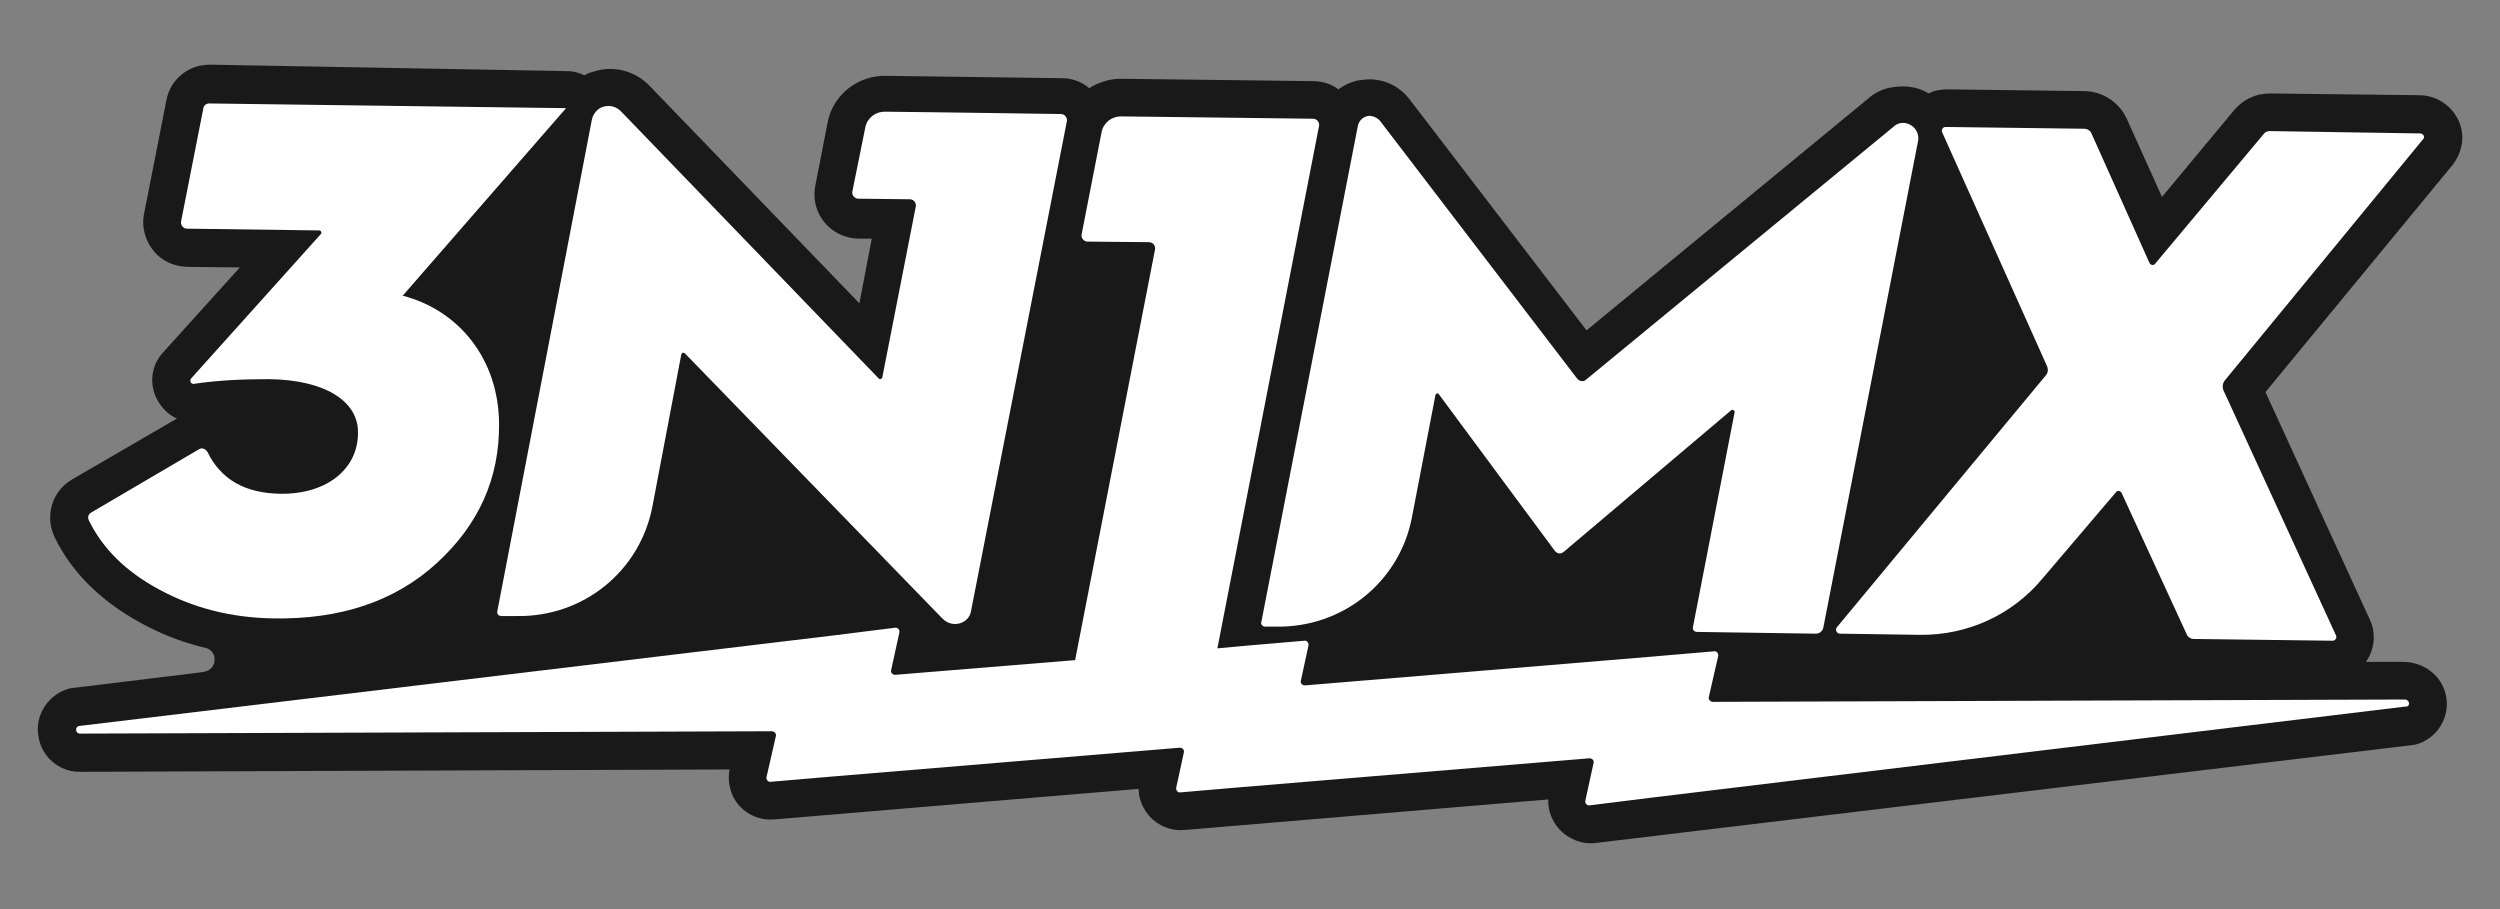 <?xml version="1.0" encoding="utf-8"?>
<!-- Generator: Adobe Illustrator 22.1.0, SVG Export Plug-In . SVG Version: 6.00 Build 0)  -->
<svg version="1.1" id="Layer_1" xmlns="http://www.w3.org/2000/svg" xmlns:xlink="http://www.w3.org/1999/xlink" x="0px" y="0px"
	 viewBox="0 0 425.3 154.7" style="enable-background:new 0 0 425.3 154.7;" xml:space="preserve">
<rect x="0" y="0" width="425.3" height="154.7" fill="#808080" stroke="none"/>
<style type="text/css">
	.st0{fill:#191919;}
	.st1{fill:#FFFFFF;}
</style>
<g>
	<path class="st0" d="M418.2,20.4c-1.2-2.5-3.7-4.1-6.4-4.2l-25.6-0.3c-0.6,0-1.3,0.1-1.9,0.2c-1.6,0.4-3.1,1.3-4.2,2.6l-12.3,14.8
		l-6-13.3c-1.3-2.8-4-4.6-7.1-4.7l-23.5-0.3c-0.6,0-1.2,0.1-1.8,0.2c-0.5,0.1-0.9,0.3-1.3,0.5c-1.3-0.8-2.8-1.2-4.4-1.2
		c-0.7,0-1.5,0.1-2.2,0.2c-1.3,0.3-2.6,0.9-3.6,1.8l-48,39.5l-30.1-39.3c-1.6-2.1-4.1-3.4-6.8-3.4c-0.7,0-1.4,0.1-2.1,0.2
		c-1.2,0.3-2.3,0.8-3.2,1.5c-1.2-0.9-2.7-1.4-4.3-1.4l-32.7-0.4c-0.8,0-1.6,0.1-2.4,0.3c-1.1,0.3-2.1,0.7-3,1.3
		c-1.3-1.1-2.9-1.7-4.7-1.7l-30.1-0.4c-0.8,0-1.6,0.1-2.4,0.3c-3.7,0.9-6.6,3.9-7.3,7.6l-2.1,10.8c-0.5,2.5,0.3,5.2,2.3,7
		c1.4,1.3,3.3,2,5.2,2h2.1l-2.1,11l-35.7-37c-2.3-2.4-5.7-3.4-8.9-2.6c-0.3,0.1-0.7,0.2-1,0.3c-0.4,0.1-0.8,0.3-1.2,0.5
		c-0.9-0.4-1.8-0.7-2.9-0.7L35.7,11c-0.6,0-1.2,0.1-1.8,0.2c-2.9,0.7-5.1,3-5.6,5.9l-3.8,19.3c-0.5,2.5,0.4,5.2,2.3,7
		c1.4,1.3,3.3,2,5.2,2l8.8,0.1L27.7,60c-2,2.2-2.4,5.4-0.9,8.1c0.8,1.4,1.9,2.5,3.3,3.1L12.2,81.6c-3.4,2-4.6,6.3-2.9,9.8
		c2.9,6,7.9,10.9,14.7,14.6c3.1,1.7,6.3,3,9.7,3.9c0.3,0.1,0.8,0.2,1.2,0.3c1,0.2,1.7,1.1,1.6,2.1l0,0c0,1-0.8,1.9-1.9,2l-1.4,0.2
		L12.7,117c-0.3,0-0.5,0.1-0.8,0.1C8.4,118,6,121.4,6.5,125c0.4,3.6,3.5,6.4,7.2,6.3l110.4-0.4c-0.4,2.2,0.2,4.5,1.6,6.1
		c1.5,1.7,3.7,2.6,6,2.4l62-5.2c0,1.7,0.7,3.3,1.8,4.6c1.5,1.7,3.7,2.6,6,2.4l61.9-5.2c-0.1,1.8,0.6,3.7,1.9,5.1
		c1.6,1.7,3.9,2.6,6.2,2.3L410,126.8c0.3,0,0.5-0.1,0.8-0.1c3.7-0.9,6.1-4.6,5.3-8.4c-0.7-3.4-3.8-5.7-7.3-5.7h-6.3
		c0.2-0.3,0.4-0.7,0.6-1c0.9-1.9,1-4.2,0.1-6.1l-17.8-38.8l31.8-38.6C419,25.8,419.4,22.9,418.2,20.4z"/>
	<g>
		<path class="st1" d="M27.1,100.3c5.9,3.2,12.4,4.8,19.4,4.9c11.4,0.2,20.7-2.9,27.8-9.4C81.5,89.2,85,81.3,84.9,72
			c-0.1-10.9-6.8-19.2-16.4-21.7l0.1-0.1l27.7-31.8l-60.7-0.8c-0.5,0-0.9,0.3-1,0.8l-3.8,19.3c-0.1,0.6,0.4,1.2,1,1.2l22.5,0.3
			c0.3,0,0.5,0.4,0.3,0.6L32.5,64.4c-0.3,0.4,0,1,0.5,0.9c4-0.6,8.2-0.8,12.7-0.8c9.5,0.1,15.2,3.7,15.2,9
			C61,79.6,55.8,84.1,47.7,84c-6-0.1-10.1-2.4-12.4-7.1c-0.3-0.5-0.9-0.8-1.4-0.5L15.5,87.2c-0.5,0.3-0.6,0.8-0.4,1.3
			C17.5,93.4,21.5,97.3,27.1,100.3z"/>
		<path class="st1" d="M215.2,106.6h1.9c11.3,0.2,21-7.6,23.1-18.6l4-20.8c0.1-0.3,0.4-0.4,0.6-0.1l19.7,26.6c0.4,0.5,1,0.6,1.5,0.2
			l28.5-24.1c0.2-0.2,0.6,0,0.6,0.3l-7.1,36.6c-0.1,0.4,0.2,0.8,0.7,0.8l20.2,0.3c0.6,0,1.2-0.4,1.3-1.1L326.3,24
			c0.3-1.6-0.9-3-2.5-3.1l0,0c-0.6,0-1.2,0.2-1.6,0.6l-52.4,43.1c-0.4,0.4-1.1,0.3-1.5-0.2l-33.5-43.8c-0.4-0.5-1-0.8-1.7-0.9
			c-1,0-1.9,0.7-2.1,1.7l-16.4,84.3C214.4,106.2,214.8,106.6,215.2,106.6z"/>
		<path class="st1" d="M411.7,22.7l-25.6-0.4c-0.4,0-0.8,0.2-1,0.5l-18.5,22.1c-0.2,0.3-0.7,0.2-0.9-0.1l-9.9-22.1
			c-0.2-0.5-0.7-0.8-1.3-0.8L331,21.6c-0.5,0-0.8,0.5-0.6,0.9l17.8,39.7c0.3,0.6,0.2,1.3-0.2,1.7l-35.5,42.8c-0.4,0.4,0,1.1,0.5,1.1
			l13.6,0.2c8.1,0.1,15.7-3.4,20.8-9.5L360,83.7c0.2-0.3,0.7-0.2,0.9,0.1l11.1,24.1c0.2,0.5,0.7,0.8,1.2,0.8l23.6,0.3
			c0.5,0,0.8-0.5,0.6-0.9l-19.1-41.6c-0.3-0.6-0.2-1.3,0.2-1.8l33.7-41C412.6,23.4,412.3,22.7,411.7,22.7z"/>
		<path class="st1" d="M85.3,104.8h2.6c11.3,0.2,21-7.6,23.1-18.7l4.9-25.8c0.1-0.3,0.4-0.4,0.6-0.2l43.8,45.1
			c0.4,0.4,1,0.8,1.6,0.9c1.6,0.3,3.1-0.7,3.3-2.2l16.3-83.3c0.1-0.6-0.4-1.2-1-1.2l-13.9-0.2l-7.6-0.1l-8.5-0.1
			c-1.6,0-3,1.1-3.3,2.7L145,32.6c-0.1,0.6,0.4,1.2,1,1.2l8.8,0.1c0.6,0,1.1,0.6,1,1.2l-5.7,29.1c-0.1,0.3-0.4,0.4-0.6,0.2
			l-43.9-45.5c-0.8-0.8-2-1.1-3.1-0.7c-0.9,0.3-1.6,1.2-1.8,2.1L84.6,104C84.5,104.4,84.8,104.8,85.3,104.8z"/>
		<path class="st1" d="M409.1,119l-117.7,0.4c-0.4,0-0.8-0.4-0.7-0.8l1.6-7c0.1-0.4-0.3-0.9-0.7-0.8l-10.5,0.9l-59.1,4.9
			c-0.5,0-0.8-0.4-0.7-0.8l1.3-6c0.1-0.4-0.3-0.9-0.7-0.8l-10.5,0.9l-4.3,0.4l17.3-88.9c0.1-0.6-0.4-1.2-1-1.2l-32.7-0.4
			c-1.6,0-3,1.1-3.3,2.7L184,39.9c-0.1,0.6,0.4,1.2,1,1.2l10.5,0.1c0.6,0,1.1,0.6,1,1.2l-13.6,69.9l-30.6,2.5
			c-0.5,0-0.8-0.4-0.7-0.8l1.4-6.4c0.1-0.5-0.3-0.9-0.8-0.8l-10.4,1.3L13.5,123.5c-0.8,0.1-0.7,1.3,0.1,1.3l117.7-0.4
			c0.4,0,0.8,0.4,0.7,0.8l-1.6,7c-0.1,0.4,0.3,0.9,0.7,0.8l10.5-0.9l59.1-4.9c0.5,0,0.8,0.4,0.7,0.8l-1.3,6
			c-0.1,0.4,0.3,0.9,0.7,0.8l10.5-0.9l59.1-4.9c0.5,0,0.8,0.4,0.7,0.8l-1.4,6.4c-0.1,0.5,0.3,0.9,0.8,0.8l10.4-1.3l128.3-15.5
			C410.1,120.3,410,119,409.1,119z"/>
	</g>
</g>
</svg>
